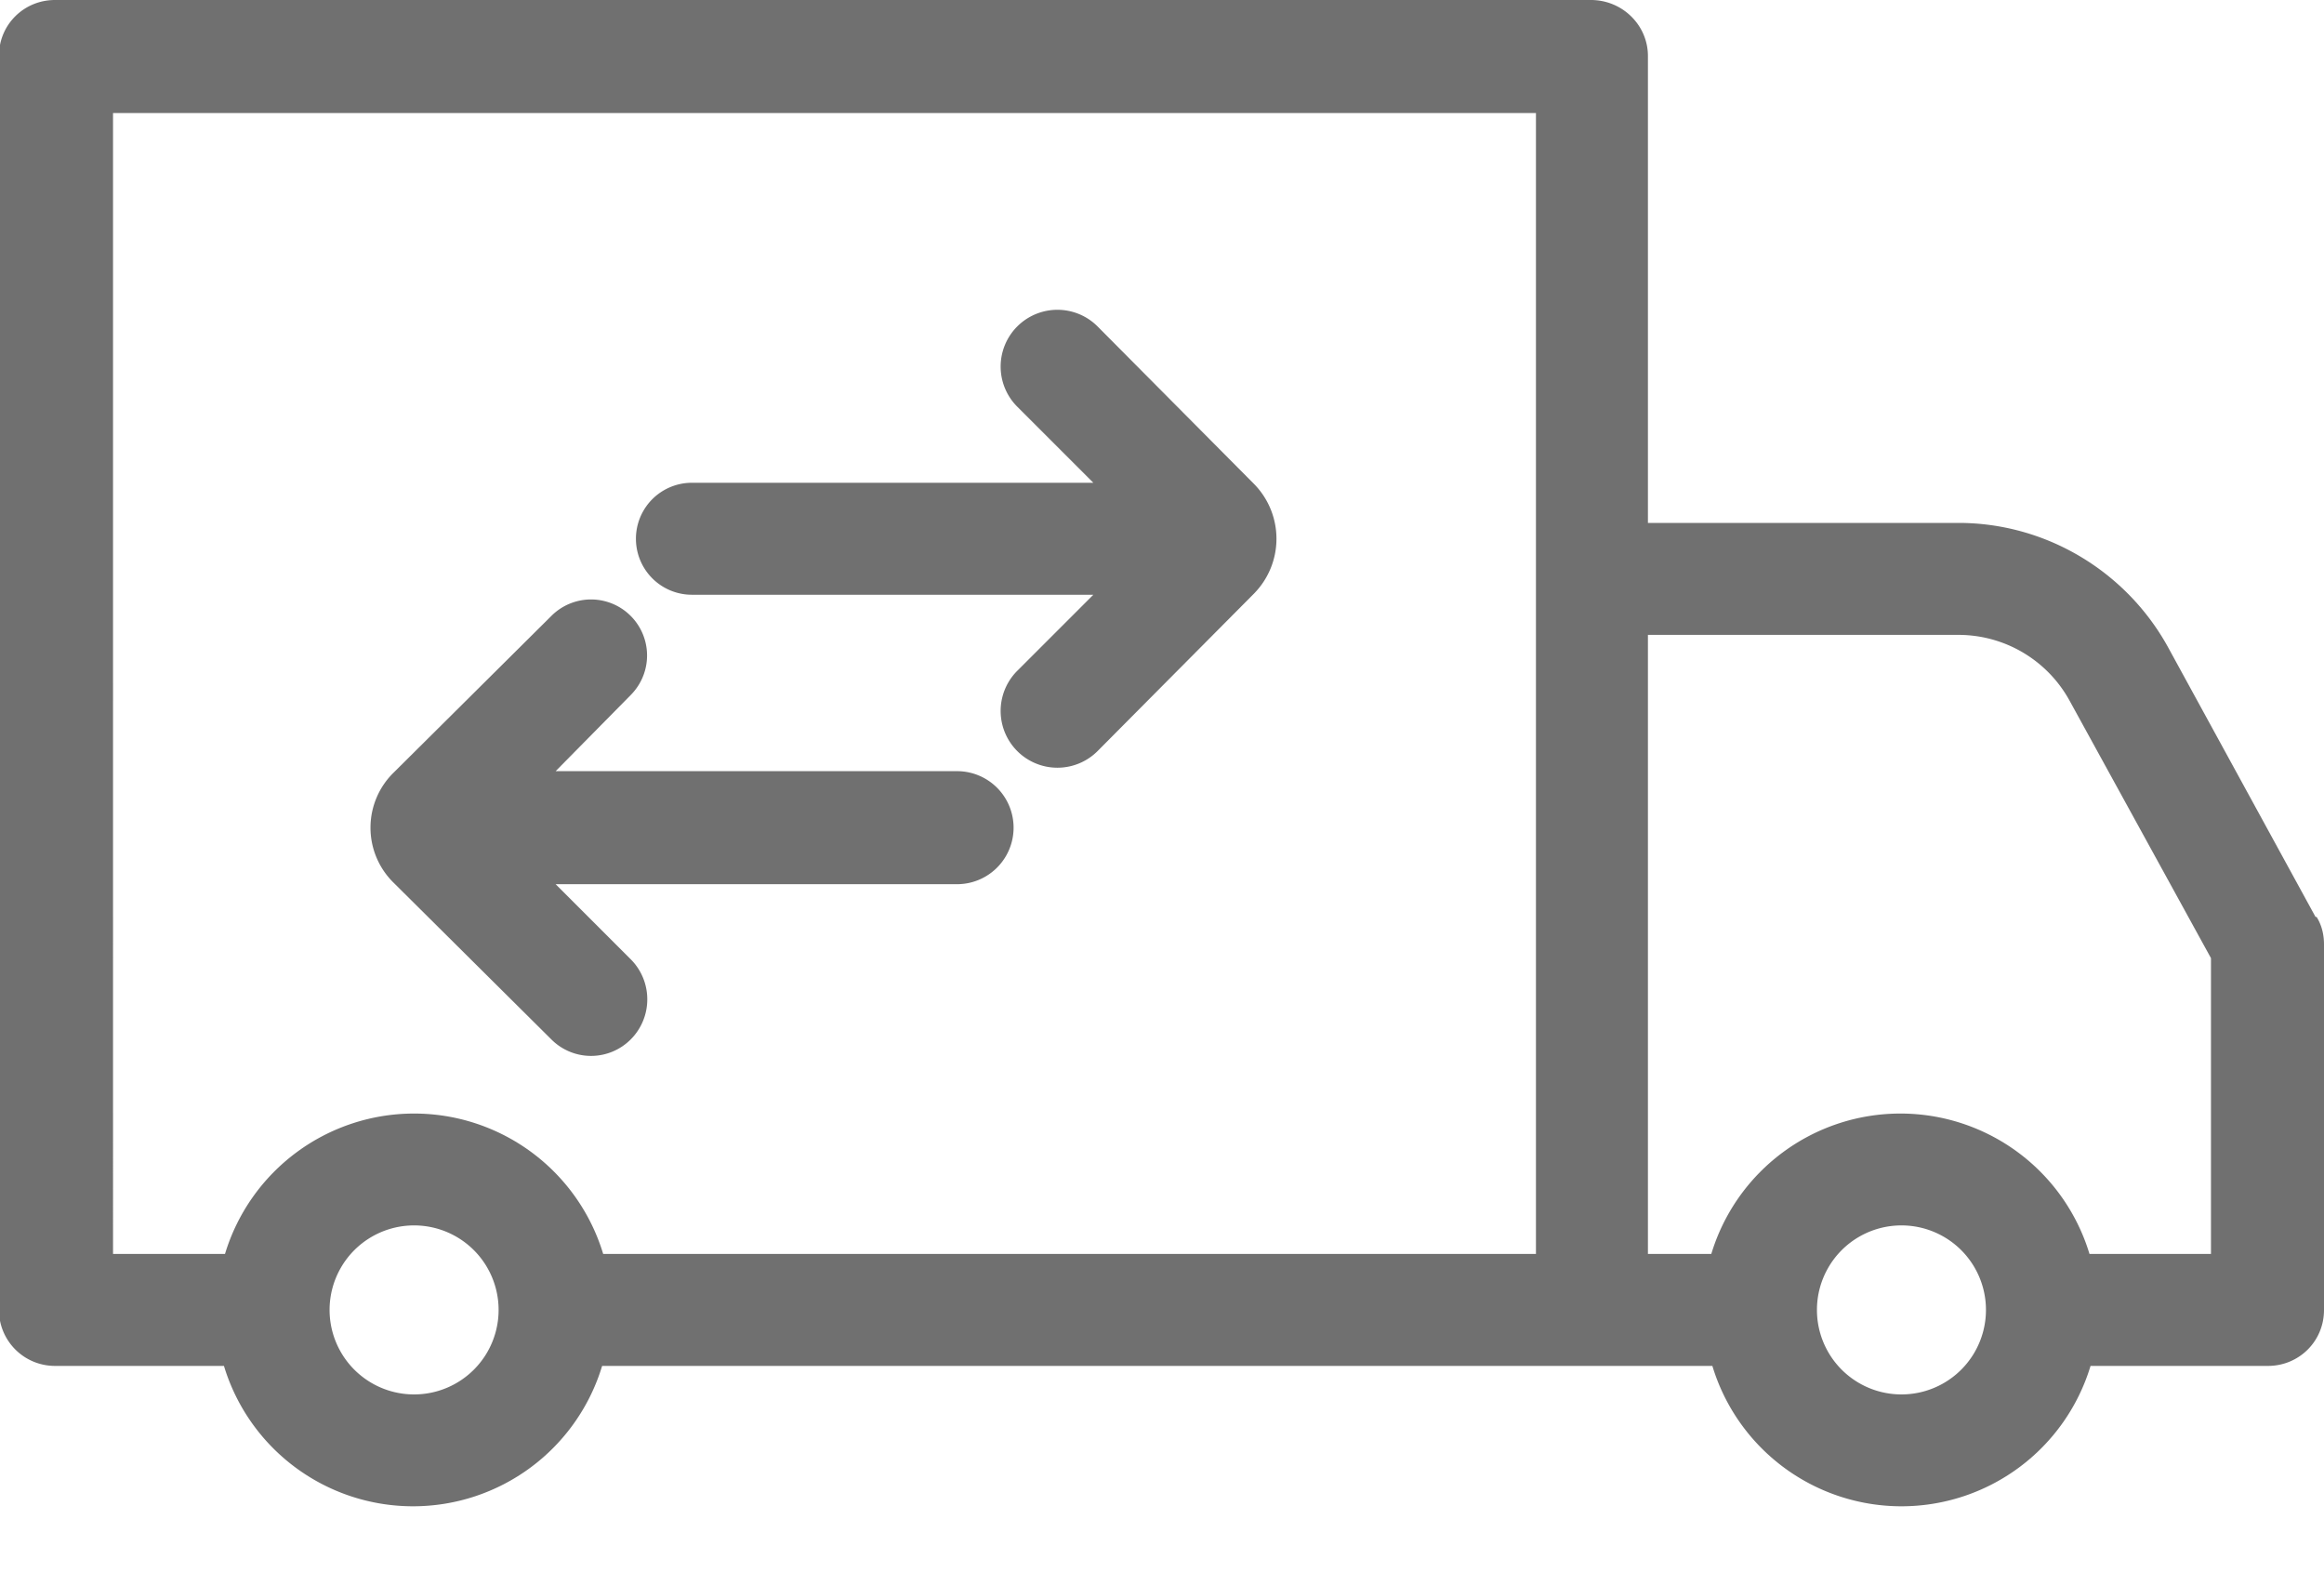 <svg xmlns="http://www.w3.org/2000/svg" xmlns:xlink="http://www.w3.org/1999/xlink" width="22" height="15" viewBox="0 0 22 15"><defs><path id="d5tqa" d="M83.93 294.68c.05.08.07.17.07.26v3.46c0 .3-.24.53-.53.53h-1.68a1.87 1.87 0 0 1-3.58 0H67.7a1.87 1.87 0 0 1-3.58 0h-1.6a.53.53 0 0 1-.53-.53v-11.87c0-.3.24-.53.53-.53h14.54c.3 0 .54.24.54.53v4.42h2.94c.82 0 1.58.45 1.98 1.17l1.4 2.56zm-20.86 3.19h1.06a1.87 1.87 0 0 1 3.58 0h8.83v-10.8H63.07zm2.85-.27a.8.8 0 1 0 0 1.6.8.8 0 0 0 0-1.6zm14.08 0a.8.8 0 1 0 0 1.6.8.8 0 0 0 0-1.6zm2.93.27v-2.8l-1.34-2.44a1.2 1.2 0 0 0-1.04-.62H77.6v5.86h.6a1.87 1.87 0 0 1 3.58 0z"/><path id="d5tqb" d="M68.55 291.63h3.8l-.72.72a.53.53 0 0 0 .76.76l1.48-1.49a.74.74 0 0 0 0-1.04l-1.48-1.49a.53.53 0 0 0-.76.76l.72.72h-3.8a.53.53 0 0 0 0 1.06z"/><path id="d5tqc" d="M67.22 295.84a.53.53 0 0 0 .75 0c.21-.21.21-.55 0-.76l-.71-.71h3.8a.53.53 0 0 0 0-1.07h-3.8l.71-.72a.53.53 0 0 0-.75-.75l-1.49 1.48a.73.73 0 0 0 0 1.05z"/></defs><g><g transform="translate(-62 -286)"><g><use fill="#707070" xlink:href="#d5tqa"/></g><g><use fill="#707070" xlink:href="#d5tqb"/></g><g><use fill="#707070" xlink:href="#d5tqc"/></g></g></g></svg>